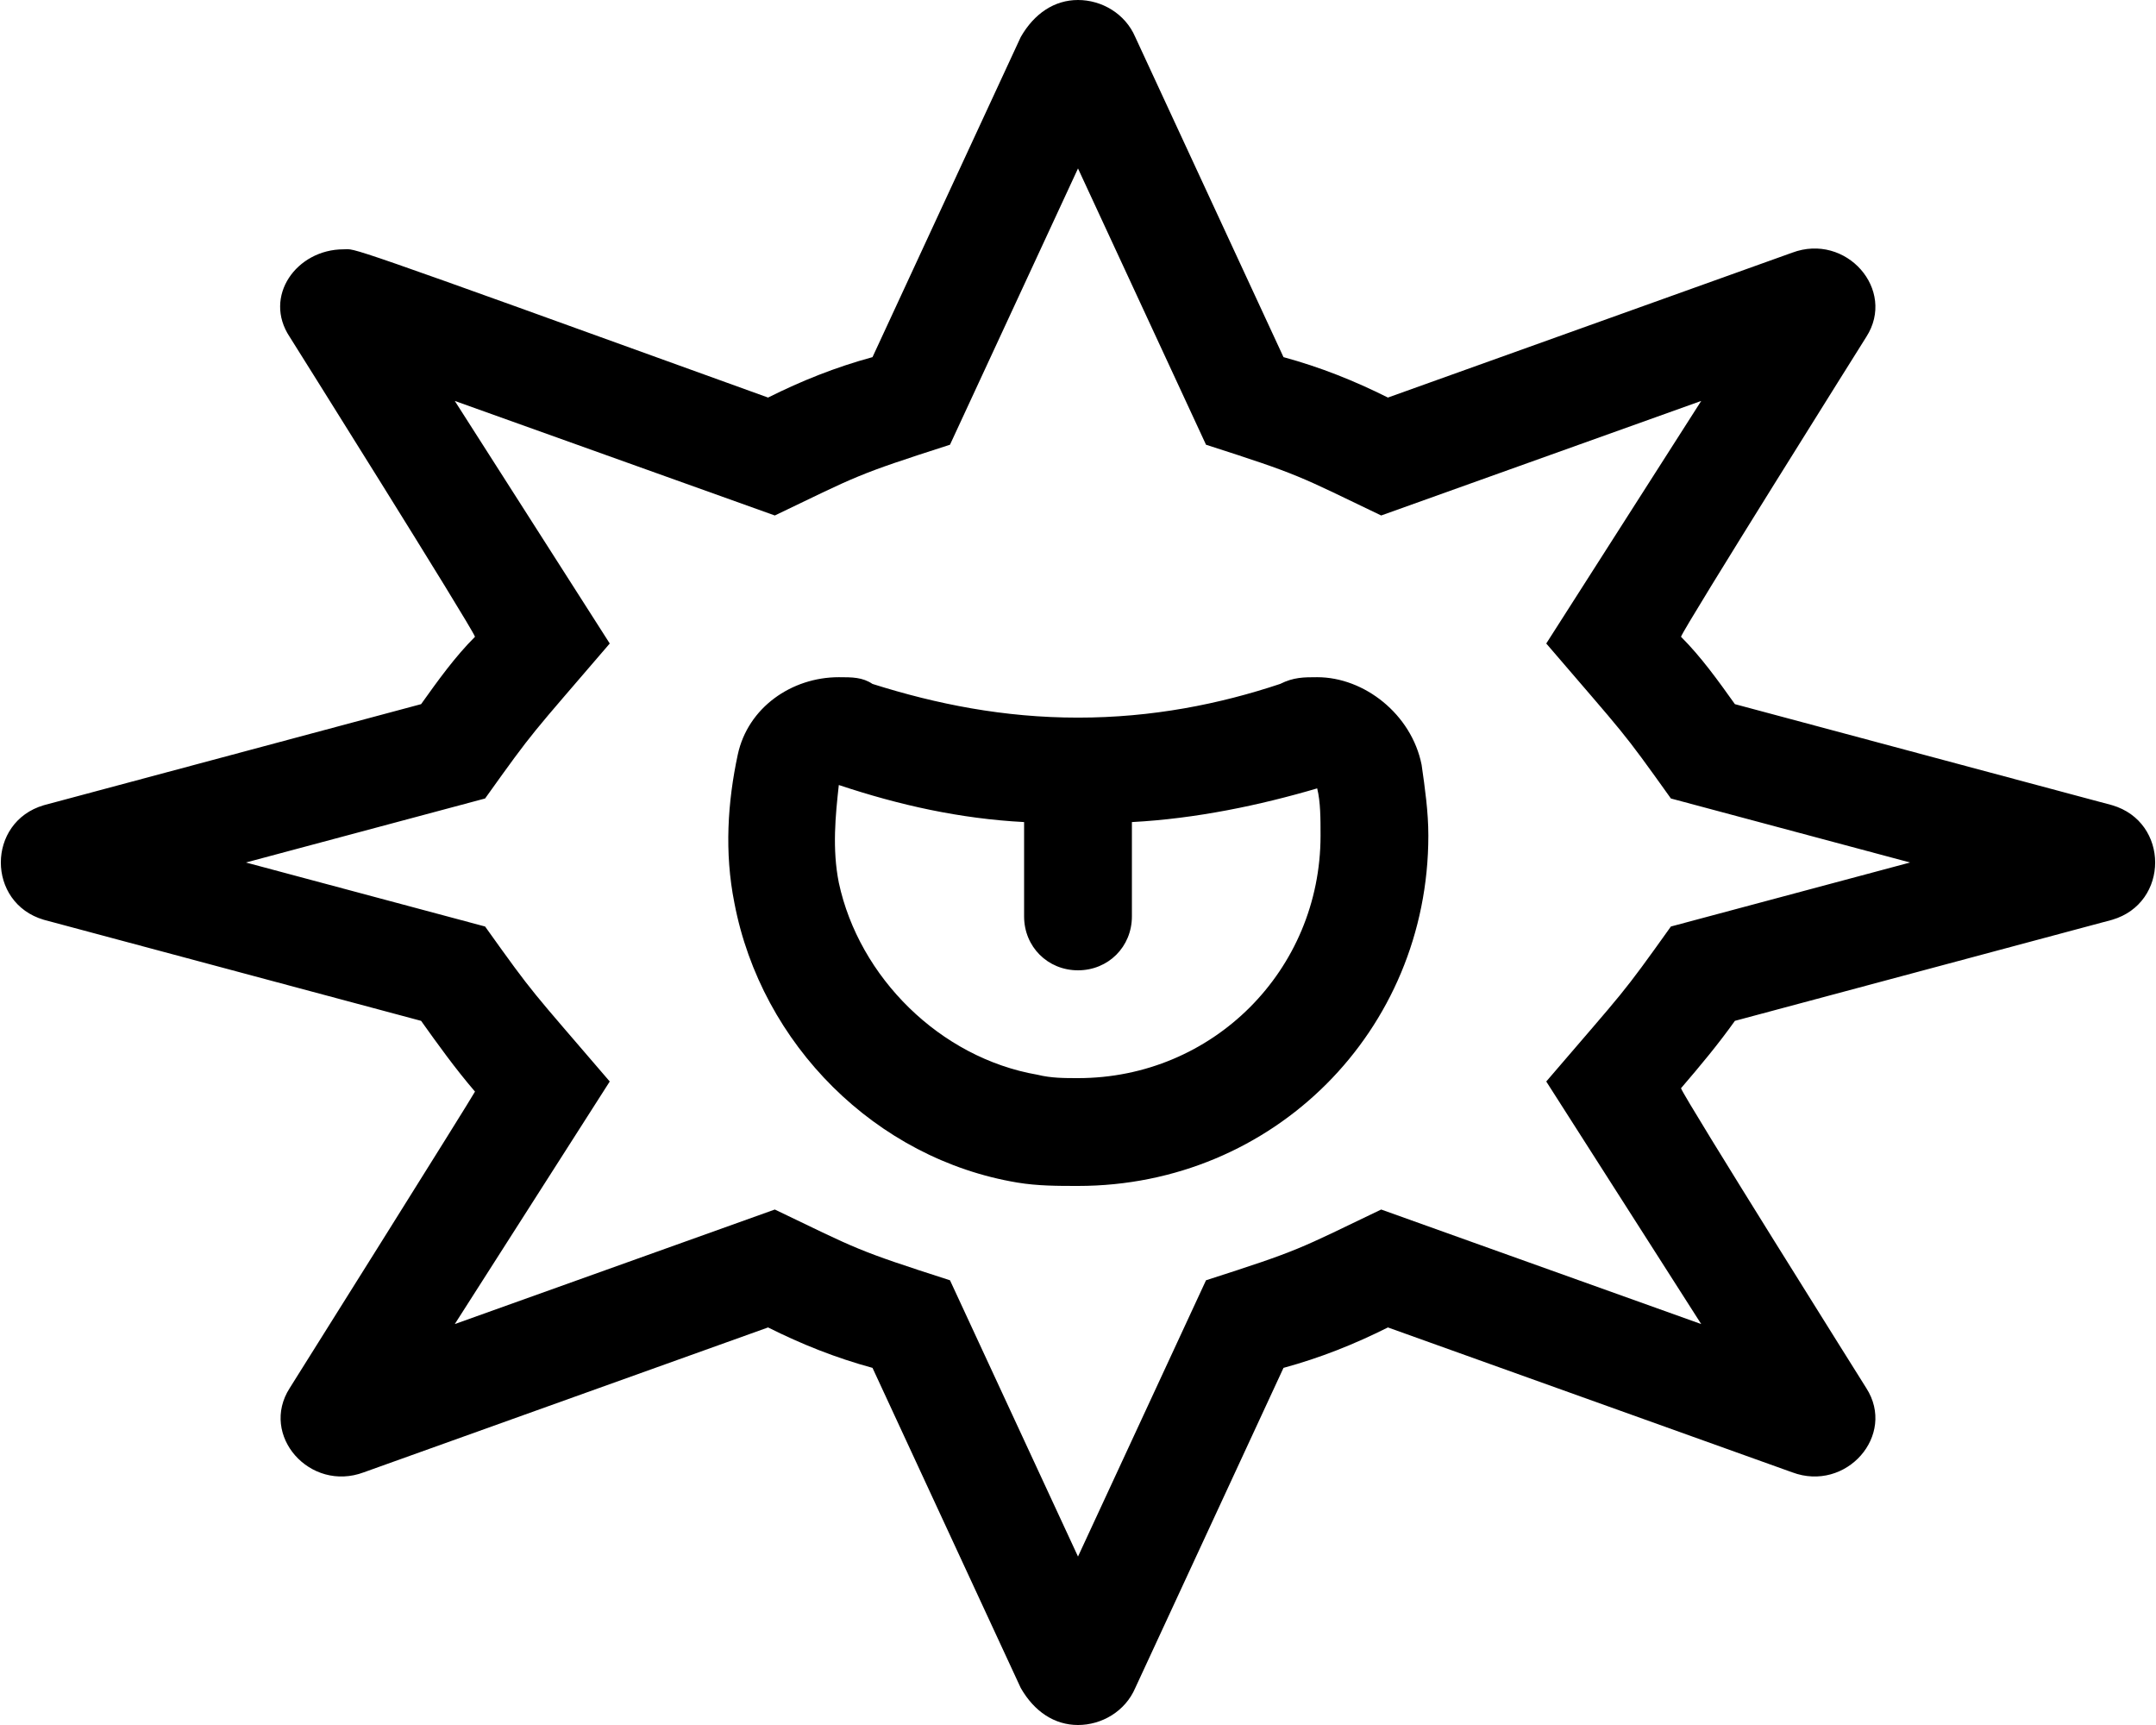 <svg xmlns="http://www.w3.org/2000/svg" viewBox="0 0 640 512"><!-- Font Awesome Pro 6.0.0-alpha1 by @fontawesome - https://fontawesome.com License - https://fontawesome.com/license (Commercial License) --><path d="M627 239L515 209C510 202 505 195 499 189C500 186 554 100 554 100C563 86 548 69 532 75L412 118C402 113 392 109 381 106L337 11C334 4 327 0 320 0S307 4 303 11L259 106C248 109 238 113 228 118C98 71 106 74 102 74C88 74 78 88 86 100C86 100 140 186 141 189C135 195 130 202 125 209L13 239C-4 244 -4 268 13 273L125 303C130 310 135 317 141 324C140 326 86 412 86 412C77 426 92 443 108 437L228 394C238 399 248 403 259 406L303 501C307 508 313 512 320 512S334 508 337 501L381 406C392 403 402 399 412 394L532 437C548 443 563 426 554 412C554 412 500 326 499 323C505 316 510 310 515 303L627 273C644 268 644 244 627 239ZM496 275C481 296 483 293 459 321L505 393L410 359C385 371 386 371 358 380L320 462L282 380C254 371 255 371 230 359L135 393L181 321C157 293 159 296 144 275L73 256L144 237C159 216 157 219 181 191L135 119L230 153C255 141 254 141 282 132L320 50L358 132C386 141 385 141 410 153L505 119L459 191C483 219 481 216 496 237L567 256L496 275ZM391 201C387 201 384 201 380 203C362 209 342 213 320 213C298 213 278 209 259 203C256 201 253 201 249 201C235 201 222 210 219 224C216 238 215 253 218 268C226 310 260 344 302 351C308 352 314 352 320 352C378 352 424 306 424 248C424 241 423 234 422 227C419 212 405 201 391 201ZM320 320C316 320 312 320 308 319C279 314 255 290 249 262C247 252 248 242 249 233C267 239 285 243 304 244V272C304 281 311 288 320 288S336 281 336 272V244C355 243 374 239 391 234C392 238 392 243 392 248C392 288 360 320 320 320Z"/></svg>